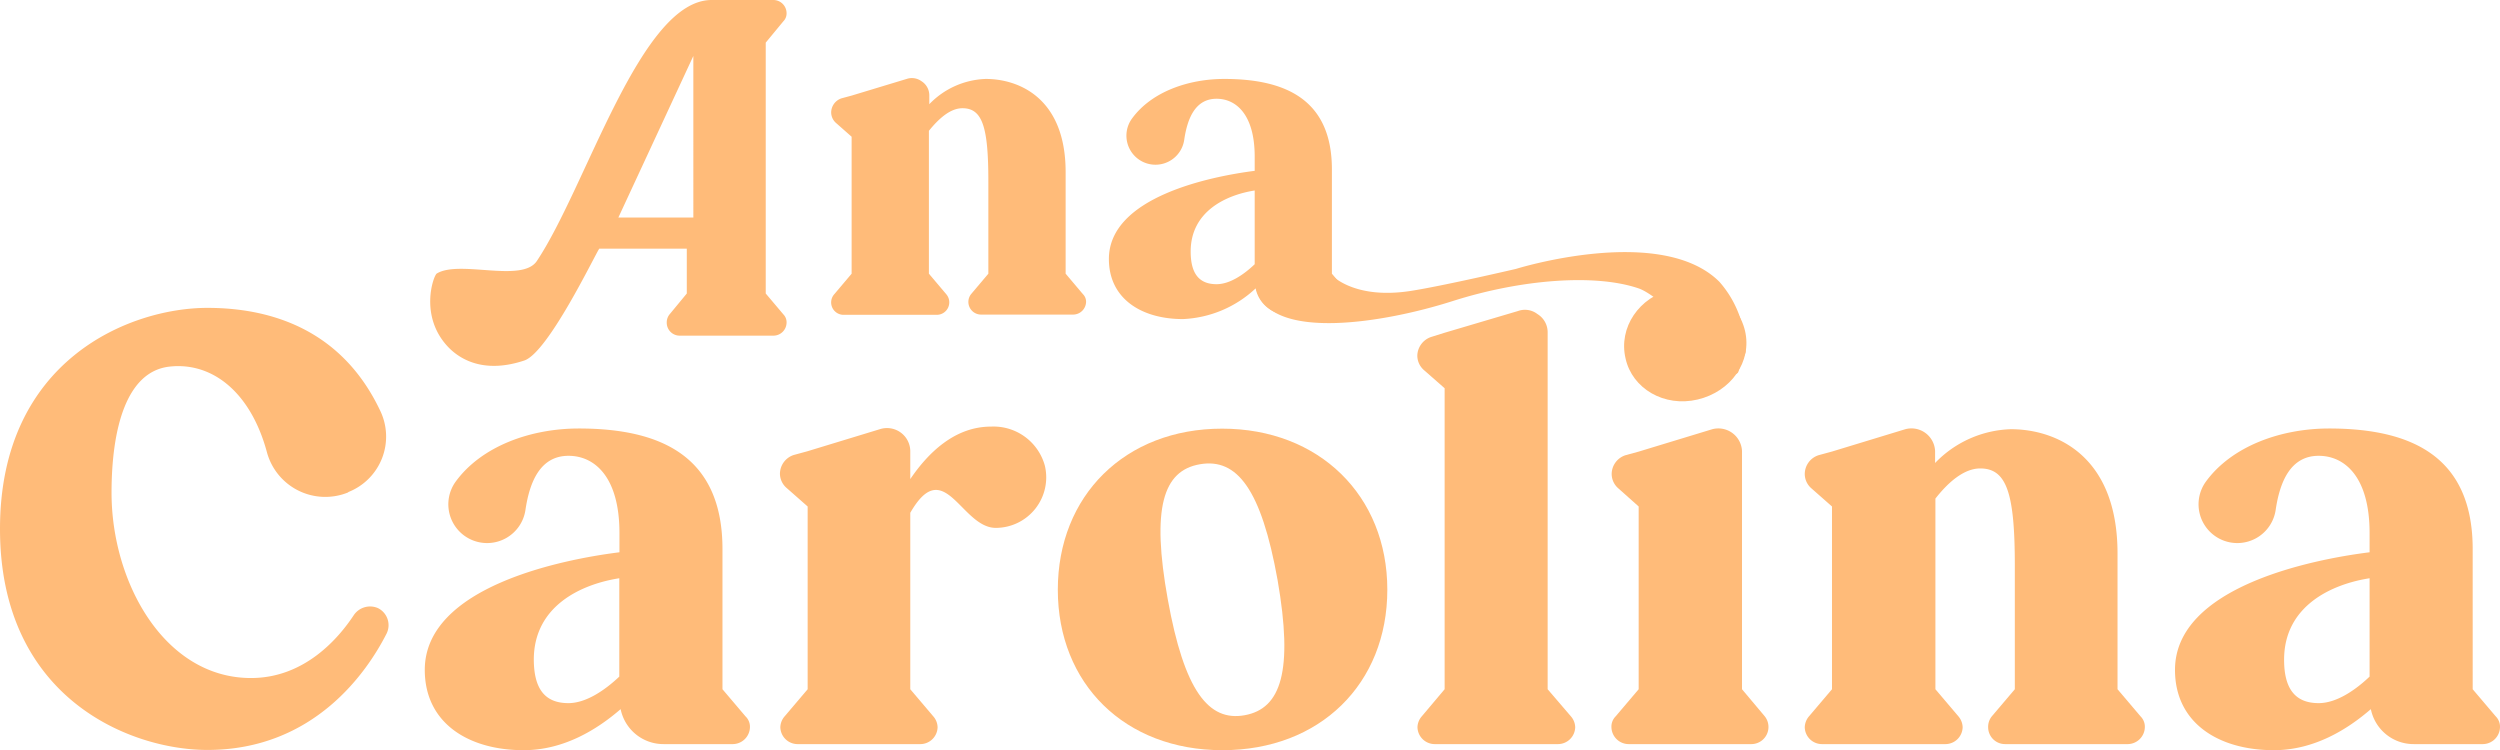 <svg xmlns="http://www.w3.org/2000/svg" viewBox="0 0 316.69 95.03"><defs><style>.cls-1{fill:#ffbb79;}</style></defs><title>Recurso 2</title><g id="Capa_2" data-name="Capa 2"><g id="Capa_1-2" data-name="Capa 1"><path class="cls-1" d="M55.33,34.65C58.2,32.89,66.12,35.87,68,33.07,74.32,23.62,81.12,0,90.15,0H98a1.68,1.68,0,0,1,1.64,1.65,1.41,1.41,0,0,1-.41,1.05L97,5.4V37.18l2.23,2.64a1.43,1.43,0,0,1,.41,1.06A1.67,1.67,0,0,1,98,42.52H86.11a1.64,1.64,0,0,1-1.65-1.64,1.62,1.62,0,0,1,.36-1.06L87,37.18,87,31.5H75.91c-.65,1-6.5,13.18-9.5,14.17-4.75,1.58-7.79.12-9.5-1.57C53,40.16,54.92,34.88,55.33,34.65Zm23-7.09h9.5V7.09Z"/><path class="cls-1" d="M137.17,37.25a1.36,1.36,0,0,1,.41,1,1.65,1.65,0,0,1-1.61,1.6H124.28a1.61,1.61,0,0,1-1.61-1.6,1.59,1.59,0,0,1,.35-1l2.18-2.58V22.93c0-6.81-.74-9.22-3.28-9.22-1.55,0-3,1.32-4.25,2.86v18.1l2.18,2.58a1.58,1.58,0,0,1-1.21,2.63H106.91a1.57,1.57,0,0,1-1.21-2.63l2.18-2.58V17.32l-1.95-1.72a1.8,1.8,0,0,1-.64-1.37,1.9,1.9,0,0,1,1.33-1.78l1.26-.34,7-2.12a2.07,2.07,0,0,1,1.84.29,2.11,2.11,0,0,1,1,1.77V13.2A10.39,10.39,0,0,1,124.86,10c4.26,0,10.13,2.46,10.13,11.8V34.67Z"/><path class="cls-1" d="M170.91,37.25a1.36,1.36,0,0,1,.4,1,1.64,1.64,0,0,1-1.61,1.6h-6.56a4.13,4.13,0,0,1-4.08-3.32,14.35,14.35,0,0,1-9.21,3.89c-5.24,0-9.38-2.57-9.38-7.61,0-7.91,13.06-10.48,18.47-11.17V19.84c0-5.33-2.36-7.33-4.83-7.33-2.65,0-3.68,2.4-4.09,5.15A3.68,3.68,0,1,1,143.41,15c2.47-3.38,7.13-5,11.68-5,7.88,0,13.63,2.7,13.63,11.46V34.67ZM154.11,36c1.67,0,3.45-1.21,4.83-2.53V24.13c-3.62.57-8.11,2.64-8.11,7.73C150.83,34.61,151.86,36,154.11,36Z"/><path class="cls-1" d="M48.92,80.36C46.54,85,39.86,95,26.27,95,16.51,95,0,88.46,0,67s16.51-28,26.27-28c8.6,0,17.2,3.13,21.88,13a7.55,7.55,0,0,1-4,10.32l-.08.07A7.66,7.66,0,0,1,33.79,57.2c-2.07-7.56-6.91-11.31-12.21-10.77-5.6.53-7.45,7.94-7.45,16,0,11.32,6.68,23.46,17.67,23.46,6.83,0,11.13-5.11,13-7.94a2.49,2.49,0,0,1,3.07-.92A2.41,2.41,0,0,1,48.92,80.36Z"/><path class="cls-1" d="M94.44,90.75A1.81,1.81,0,0,1,95,92.12a2.19,2.19,0,0,1-2.15,2.14H84.07a5.53,5.53,0,0,1-5.45-4.43c-3,2.6-7.22,5.2-12.29,5.2-7,0-12.52-3.44-12.52-10.17,0-10.54,17.44-14,24.66-14.9V67.52c0-7.11-3.15-9.78-6.45-9.78-3.54,0-4.92,3.21-5.46,6.87A4.91,4.91,0,1,1,57.73,61c3.3-4.51,9.52-6.72,15.59-6.72,10.52,0,18.2,3.59,18.2,15.28V87.31ZM72,89.07c2.22,0,4.6-1.61,6.45-3.36V73.25c-4.84.76-10.83,3.51-10.83,10.32C67.64,87.23,69,89.07,72,89.07Z"/><path class="cls-1" d="M132.36,59a6.4,6.4,0,0,1-6.22,7.87c-4.38,0-6.53-9.4-10.83-1.91V87.31l2.92,3.44a2.17,2.17,0,0,1,.54,1.37,2.19,2.19,0,0,1-2.15,2.14H101a2.19,2.19,0,0,1-2.15-2.14,2.17,2.17,0,0,1,.54-1.37l2.92-3.44V64.16l-2.61-2.3A2.42,2.42,0,0,1,98.8,60a2.52,2.52,0,0,1,1.77-2.37l1.69-.46,9.29-2.83a2.95,2.95,0,0,1,3.76,2.76v3.59c2.23-3.29,5.61-6.65,10.22-6.65A6.74,6.74,0,0,1,132.36,59Z"/><path class="cls-1" d="M175.74,74.7c0,11.92-8.52,20.33-20.89,20.33S134,86.62,134,74.7s8.52-20.4,20.81-20.4S175.74,62.78,175.74,74.7Zm-13.9-1.22C159.77,61.94,156.69,58,152,58.81s-6.15,5.58-4.07,17.12,5.14,15.51,9.75,14.67S163.84,85,161.84,73.48Z"/><path class="cls-1" d="M199,90.75a2.17,2.17,0,0,1,.54,1.37,2.19,2.19,0,0,1-2.15,2.14H181.71a2.19,2.19,0,0,1-2.15-2.14,2.17,2.17,0,0,1,.54-1.37L183,87.31V49.18l-2.61-2.29a2.44,2.44,0,0,1-.85-1.84,2.56,2.56,0,0,1,1.77-2.37l1.69-.53,9.29-2.75a2.58,2.58,0,0,1,2.46.38,2.7,2.7,0,0,1,1.3,2.37V87.31Z"/><path class="cls-1" d="M223.56,90.75a2.17,2.17,0,0,1-1.69,3.51H206.28a2.19,2.19,0,0,1-2.15-2.14,1.84,1.84,0,0,1,.53-1.37l2.92-3.44V64.16L205,61.86a2.41,2.41,0,0,1-.84-1.83,2.52,2.52,0,0,1,1.77-2.37l1.68-.46,9.3-2.83a3,3,0,0,1,3.76,2.76V87.31Z"/><path class="cls-1" d="M271.16,90.75a1.85,1.85,0,0,1,.54,1.37,2.19,2.19,0,0,1-2.15,2.14H254a2.14,2.14,0,0,1-2.15-2.14,2.1,2.1,0,0,1,.46-1.37l2.92-3.44V71.65c0-9.1-1-12.31-4.38-12.31-2.07,0-4.07,1.76-5.68,3.82V87.31l2.92,3.44a2.22,2.22,0,0,1,.53,1.37,2.19,2.19,0,0,1-2.15,2.14H230.77a2.18,2.18,0,0,1-2.15-2.14,2.22,2.22,0,0,1,.53-1.37l2.92-3.44V64.16l-2.61-2.3a2.41,2.41,0,0,1-.84-1.83,2.51,2.51,0,0,1,1.76-2.37l1.69-.46,9.29-2.83a3,3,0,0,1,3.77,2.76v1.52a13.88,13.88,0,0,1,9.6-4.28c5.68,0,13.51,3.29,13.51,15.75V87.31Z"/><path class="cls-1" d="M316.15,90.75a1.85,1.85,0,0,1,.54,1.37,2.19,2.19,0,0,1-2.16,2.14h-8.75a5.52,5.52,0,0,1-5.45-4.43c-3,2.6-7.22,5.2-12.29,5.2-7,0-12.52-3.44-12.52-10.17,0-10.54,17.43-14,24.65-14.9V67.52c0-7.11-3.15-9.78-6.45-9.78-3.53,0-4.91,3.21-5.45,6.87A4.91,4.91,0,1,1,279.44,61c3.3-4.51,9.52-6.72,15.59-6.72,10.52,0,18.2,3.59,18.2,15.28V87.31Zm-22.43-1.68c2.23,0,4.61-1.61,6.45-3.36V73.25c-4.84.76-10.83,3.51-10.83,10.32C289.34,87.23,290.73,89.07,293.72,89.07Z"/><path class="cls-1" d="M219.49,47.24a.43.43,0,0,0,.73-.18c.25-1,.91-2.23.91-2.54a13.3,13.3,0,0,0-3.33-8.83c-7.4-7.36-25.75-1.63-25.75-1.63s-9.29,2.17-13.39,2.8c-7.14,1.1-9.95-2-9.95-2l-6.86-3.68s-3.73,2.71-2.57,5.89c2.22,6.07,16.08,3.83,24.7,1.08s18-3.51,23.56-1.63C210.53,37.52,217.51,45.06,219.49,47.24Z"/><path class="cls-1" d="M205.92,45.41c-.92-3.9,1.69-7.79,5.91-8.79s8.3,1.38,9.22,5.28-1.77,7.71-6,8.71S206.76,49.23,205.92,45.41Z"/></g></g></svg>